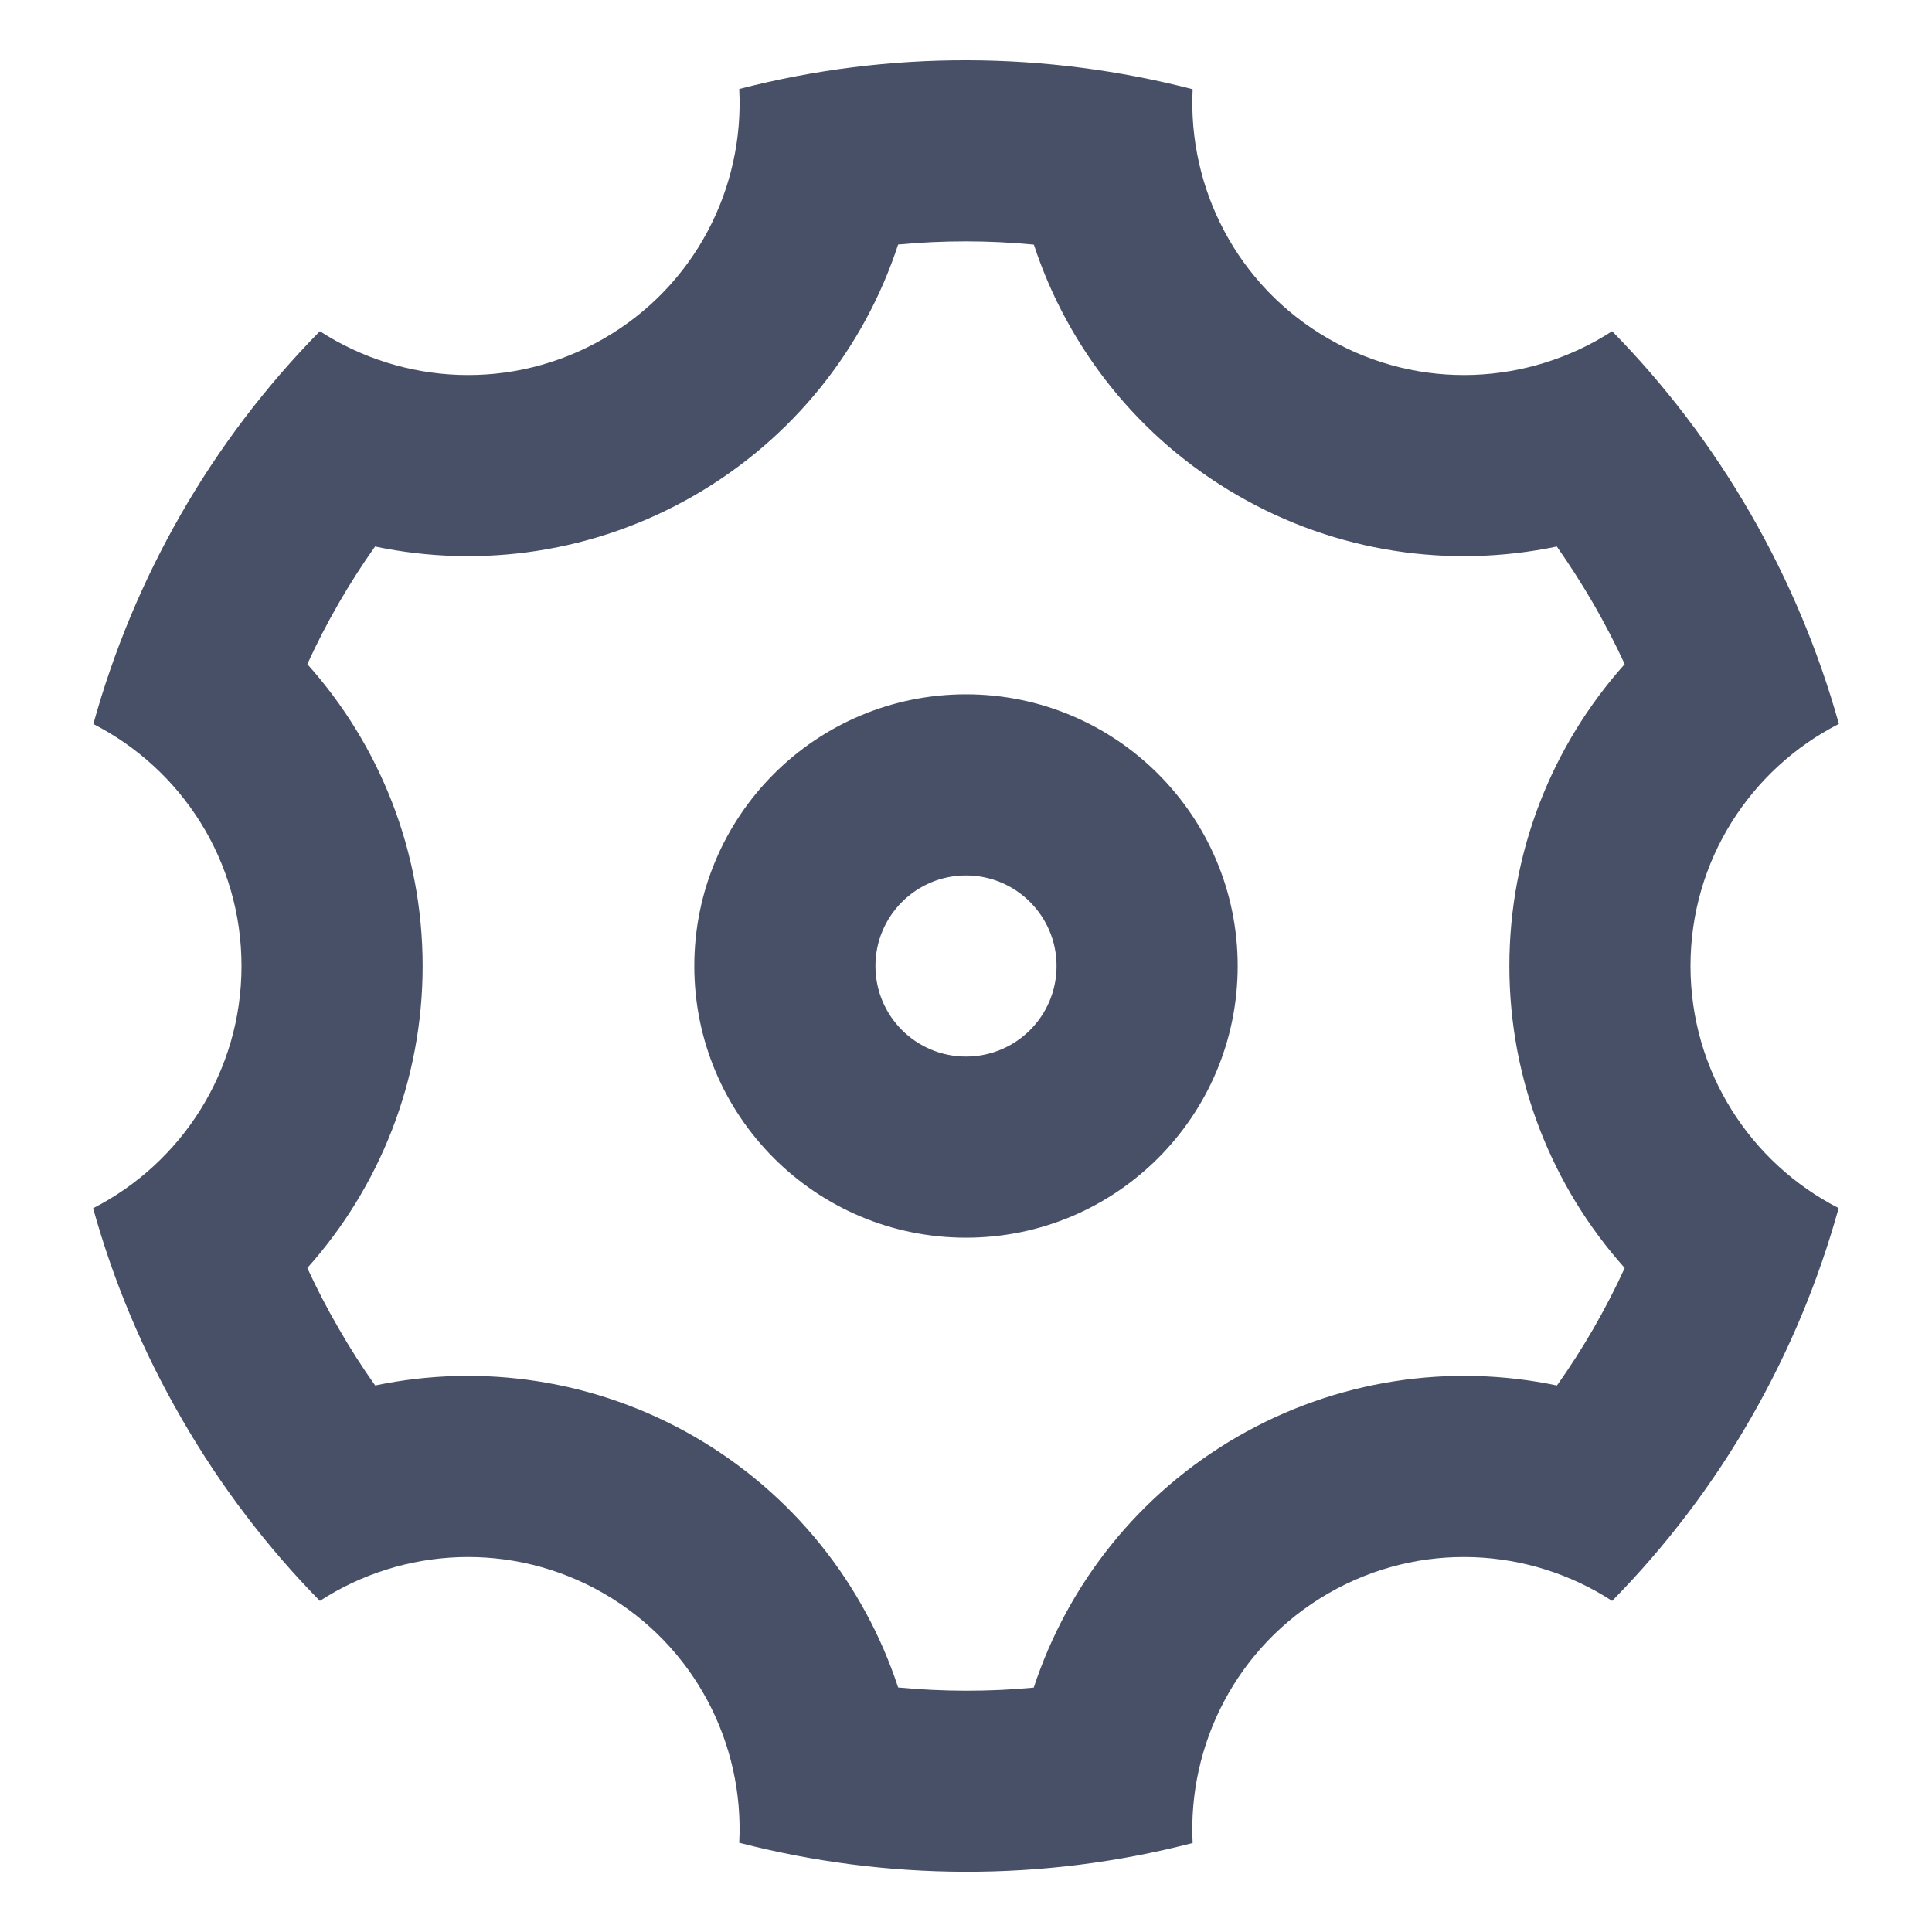 <svg width="16" height="16" viewBox="0 0 16 16" fill="none" xmlns="http://www.w3.org/2000/svg">
<path d="M1.505 11.75C1.18 11.189 0.937 10.603 0.771 10.006C1.5 9.634 2 8.875 2 8C2 7.126 1.501 6.368 0.773 5.996C1.108 4.787 1.744 3.662 2.649 2.743C3.336 3.188 4.242 3.242 5 2.804C5.758 2.367 6.165 1.555 6.122 0.737C7.371 0.414 8.664 0.425 9.877 0.739C9.836 1.556 10.243 2.367 11 2.804C11.758 3.242 12.664 3.188 13.351 2.743C13.785 3.185 14.171 3.689 14.495 4.25C14.819 4.812 15.062 5.398 15.229 5.995C14.499 6.367 14 7.125 14 8C14 8.875 14.498 9.632 15.227 10.005C14.892 11.213 14.256 12.338 13.351 13.258C12.664 12.812 11.758 12.759 11 13.196C10.242 13.634 9.835 14.446 9.877 15.263C8.629 15.587 7.336 15.575 6.122 15.261C6.164 14.444 5.757 13.634 5 13.196C4.242 12.759 3.336 12.812 2.649 13.258C2.215 12.816 1.829 12.312 1.505 11.75ZM5.75 11.897C6.568 12.37 7.156 13.117 7.438 13.975C7.811 14.01 8.188 14.011 8.561 13.976C8.843 13.118 9.431 12.37 10.25 11.897C11.069 11.425 12.01 11.289 12.894 11.474C13.111 11.168 13.299 10.842 13.455 10.501C12.853 9.828 12.5 8.945 12.5 8C12.5 7.055 12.853 6.173 13.455 5.5C13.377 5.33 13.29 5.164 13.196 5C13.101 4.837 13 4.679 12.893 4.526C12.009 4.711 11.068 4.576 10.25 4.103C9.431 3.631 8.843 2.883 8.562 2.026C8.188 1.99 7.812 1.99 7.438 2.025C7.157 2.883 6.569 3.63 5.75 4.103C4.931 4.576 3.989 4.711 3.106 4.526C2.889 4.832 2.701 5.159 2.545 5.5C3.147 6.172 3.5 7.055 3.5 8C3.5 8.945 3.147 9.828 2.545 10.501C2.623 10.67 2.709 10.837 2.804 11C2.898 11.164 2.999 11.322 3.107 11.474C3.99 11.289 4.931 11.425 5.75 11.897ZM8 10.25C6.757 10.25 5.75 9.243 5.75 8C5.75 6.758 6.757 5.75 8 5.75C9.242 5.75 10.25 6.758 10.25 8C10.25 9.243 9.242 10.25 8 10.25ZM8 8.75C8.414 8.75 8.75 8.415 8.75 8C8.75 7.586 8.414 7.25 8 7.25C7.586 7.25 7.25 7.586 7.25 8C7.25 8.415 7.586 8.75 8 8.75Z" fill="#475067"/>
</svg>
